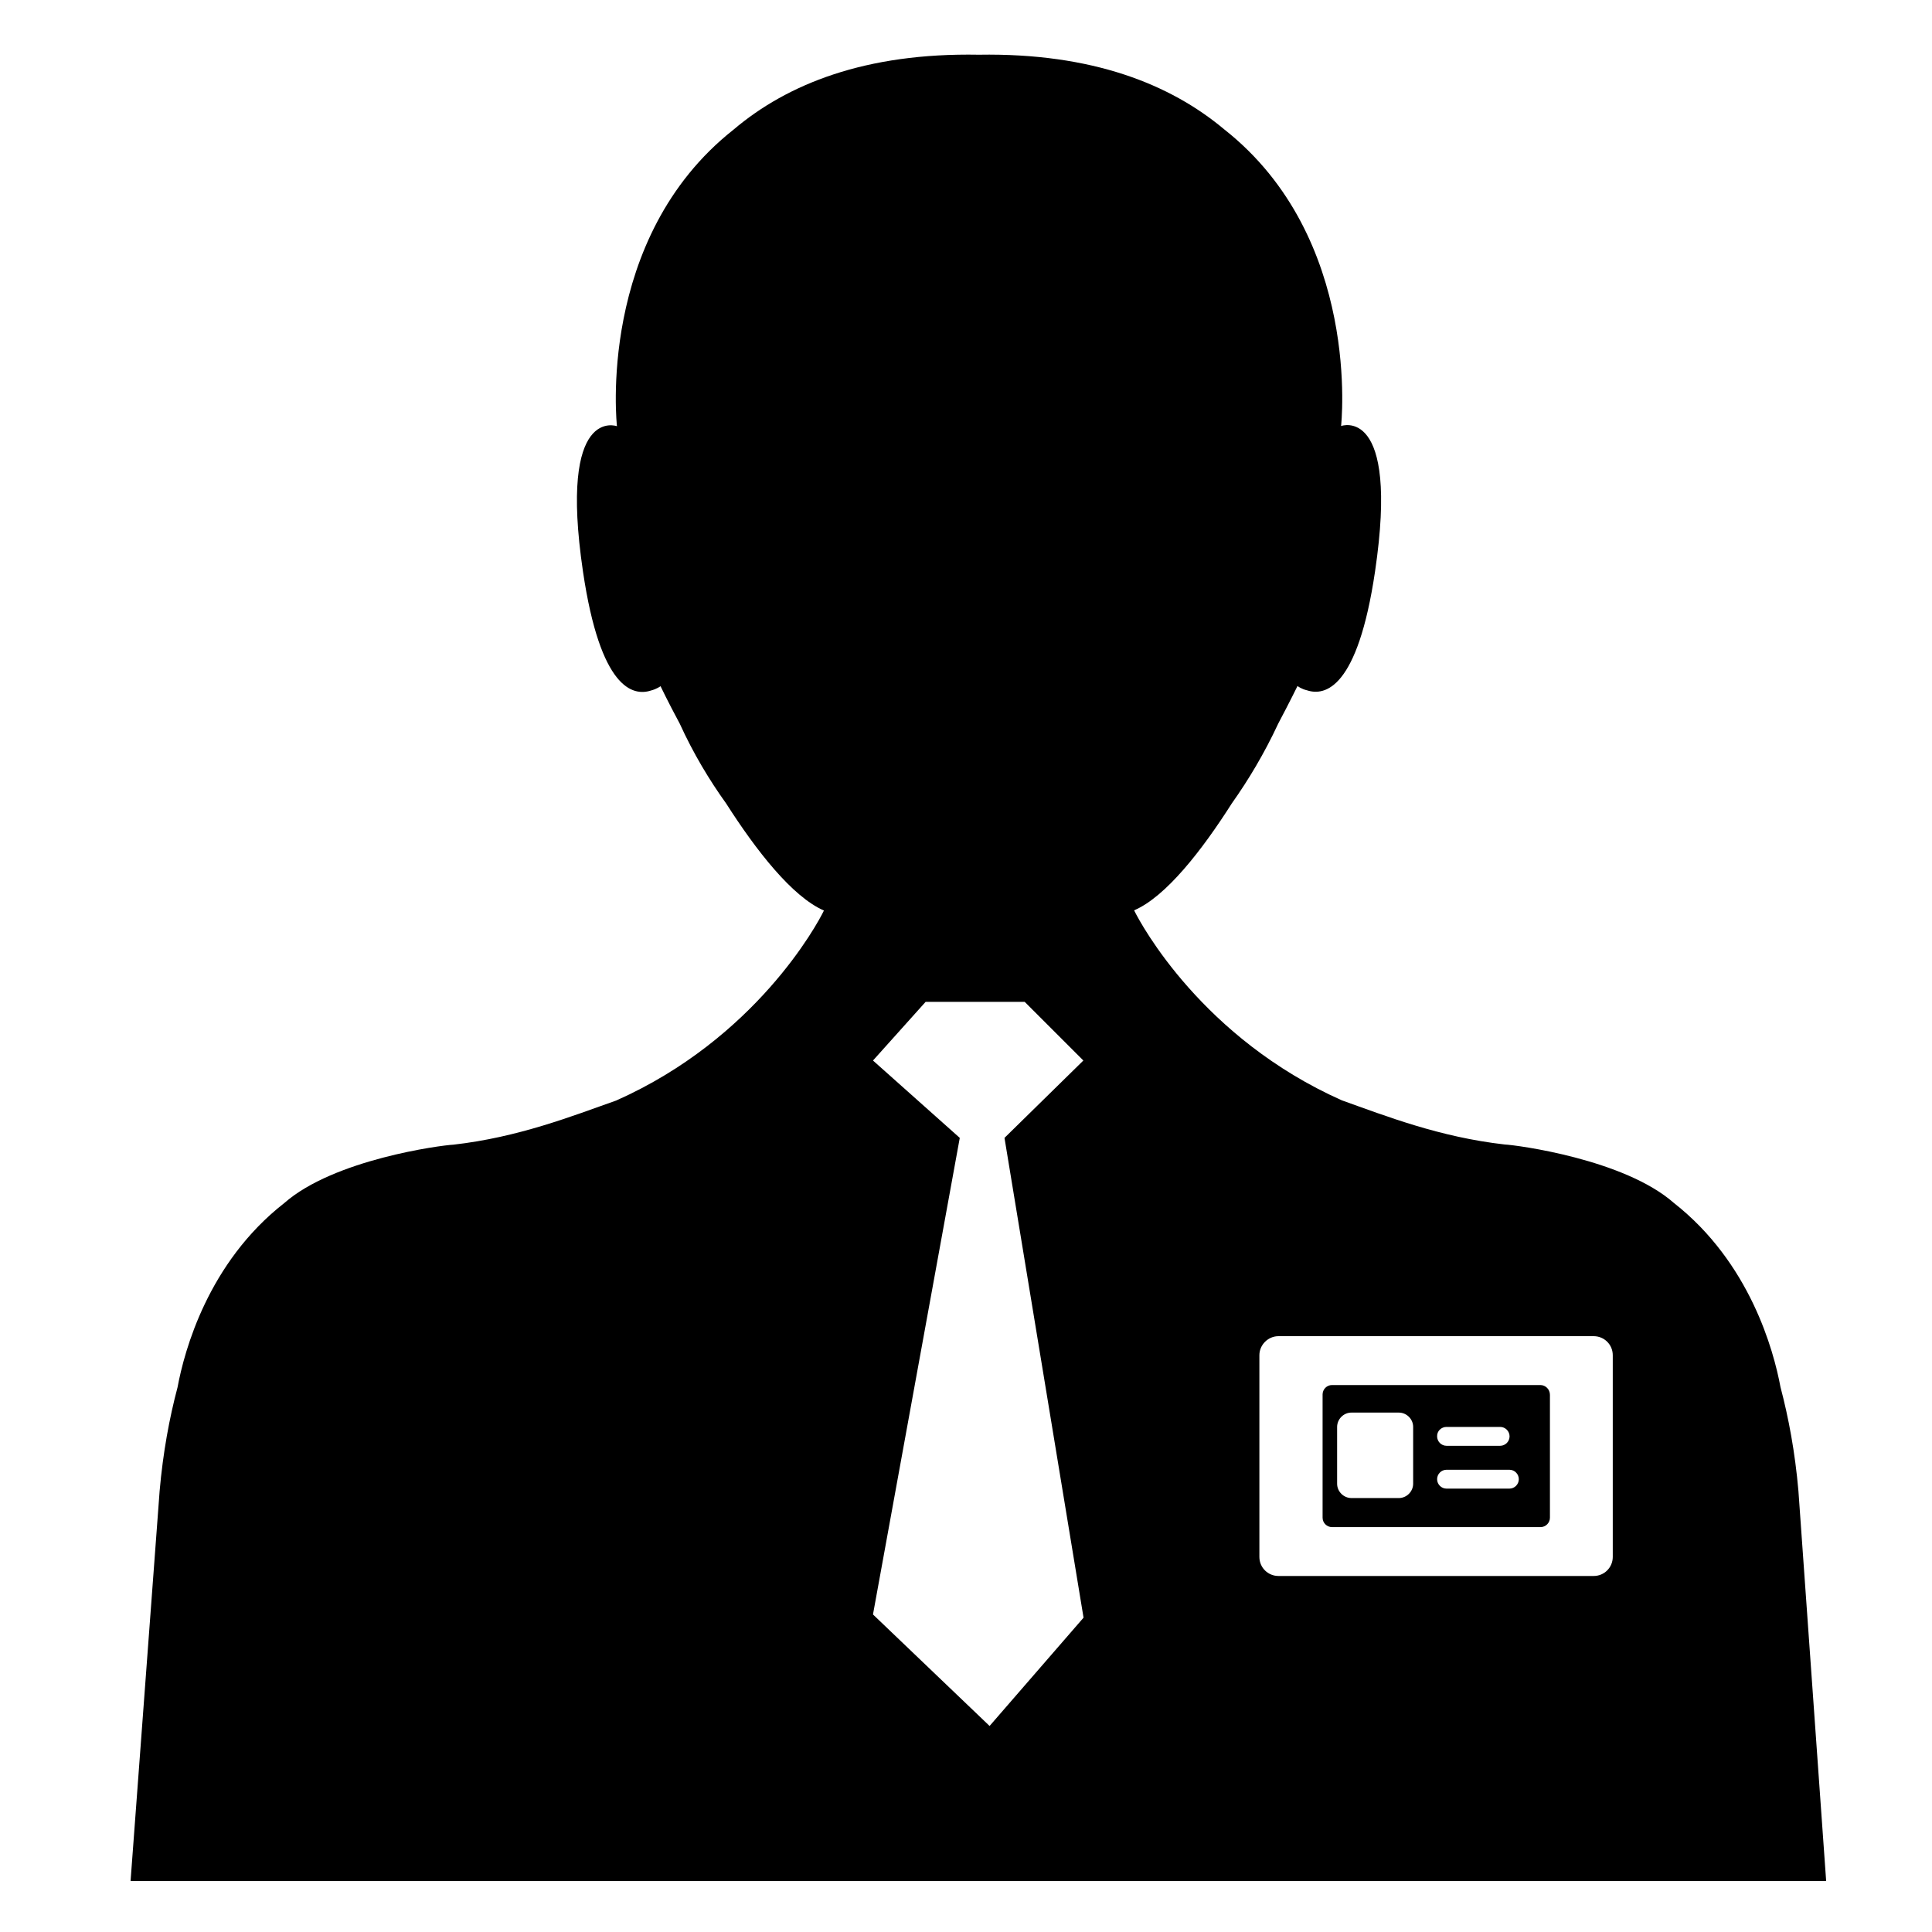 <?xml version="1.0" standalone="no"?><!DOCTYPE svg PUBLIC "-//W3C//DTD SVG 1.1//EN" "http://www.w3.org/Graphics/SVG/1.1/DTD/svg11.dtd"><svg t="1602760551187" class="icon" viewBox="0 0 1024 1024" version="1.1" xmlns="http://www.w3.org/2000/svg" p-id="6061" xmlns:xlink="http://www.w3.org/1999/xlink" width="200" height="200"><defs><style type="text/css"></style></defs><path d="M816.4 734.1H706c-2.8 0-5 2.3-5 5v65.3c0 2.8 2.3 5 5 5h110.5c2.8 0 5-2.3 5-5v-65.1c0-2.9-2.3-5.2-5.1-5.2z m-49.7 22.2h28.4c2.8 0 5 2.3 5 5 0 2.8-2.3 5-5 5h-28.4c-2.8 0-5-2.3-5-5-0.1-2.8 2.2-5 5-5zM749 786.4c0 4.1-3.4 7.6-7.6 7.6h-25.1c-4.1 0-7.6-3.4-7.6-7.6v-30.1c0-4.1 3.4-7.6 7.6-7.6h25.1c4.1 0 7.6 3.4 7.6 7.6v30.1z m51 2.6h-33.3c-2.8 0-5-2.3-5-5 0-2.8 2.3-5 5-5H800c2.8 0 5 2.3 5 5s-2.2 5-5 5z" p-id="6062"></path><path d="M953.2 790.2c-1.8-20.6-5.2-38.7-9.5-55-3.6-19.4-16.2-66-56.5-97.6-26.3-23.2-83.4-30.7-89.7-31-34.4-3.9-62.8-15-86.3-23.4-73.7-32.8-106.4-93.1-110.1-100.7 16.8-7.2 35.9-31.7 51.8-56.7 8.8-12.4 17.3-26.6 24.6-42.3 6.3-11.9 10.2-19.9 10.2-19.9s2 1.6 5.1 2.3c9.5 3.1 26.8-0.9 36-63 13.1-88.6-18-77.1-18-77.1s11.2-99.6-61.9-157.2C620.4 44.7 579 28 518.8 29c-60.2-1.1-101.6 15.6-130 39.7-73 57.6-61.8 157.2-61.8 157.2s-31.1-11.5-18 77.1c9.2 62.1 26.4 66.1 36 63 3.1-0.8 5.1-2.3 5.1-2.3s3.8 8 10.2 19.9c7.2 15.8 15.7 29.9 24.6 42.3 15.9 24.9 35 49.4 51.8 56.7-3.6 7.5-36.3 67.9-110.1 100.7-23.5 8.3-51.9 19.5-86.3 23.4-6.5 0.3-63.4 7.8-89.7 31-40.3 31.5-52.9 78.2-56.5 97.6-4.3 16.2-7.7 34.4-9.5 55L69.2 997h898.7l-14.7-206.8z m-378.9 67.2l-49.8 57.4-61.8-59.1 46-252.6-46-41 27.9-31.1h52.5l31.1 31.1-41.8 41 41.9 254.3z m280.5-32.2c0 5.5-4.4 10.1-10.1 10.1H677.6c-5.5 0-10.1-4.4-10.1-10.1V718.3c0-5.5 4.6-10.1 10.1-10.1h167.1c5.5 0 10.1 4.4 10.1 10.1v106.9z" p-id="6063"></path></svg>